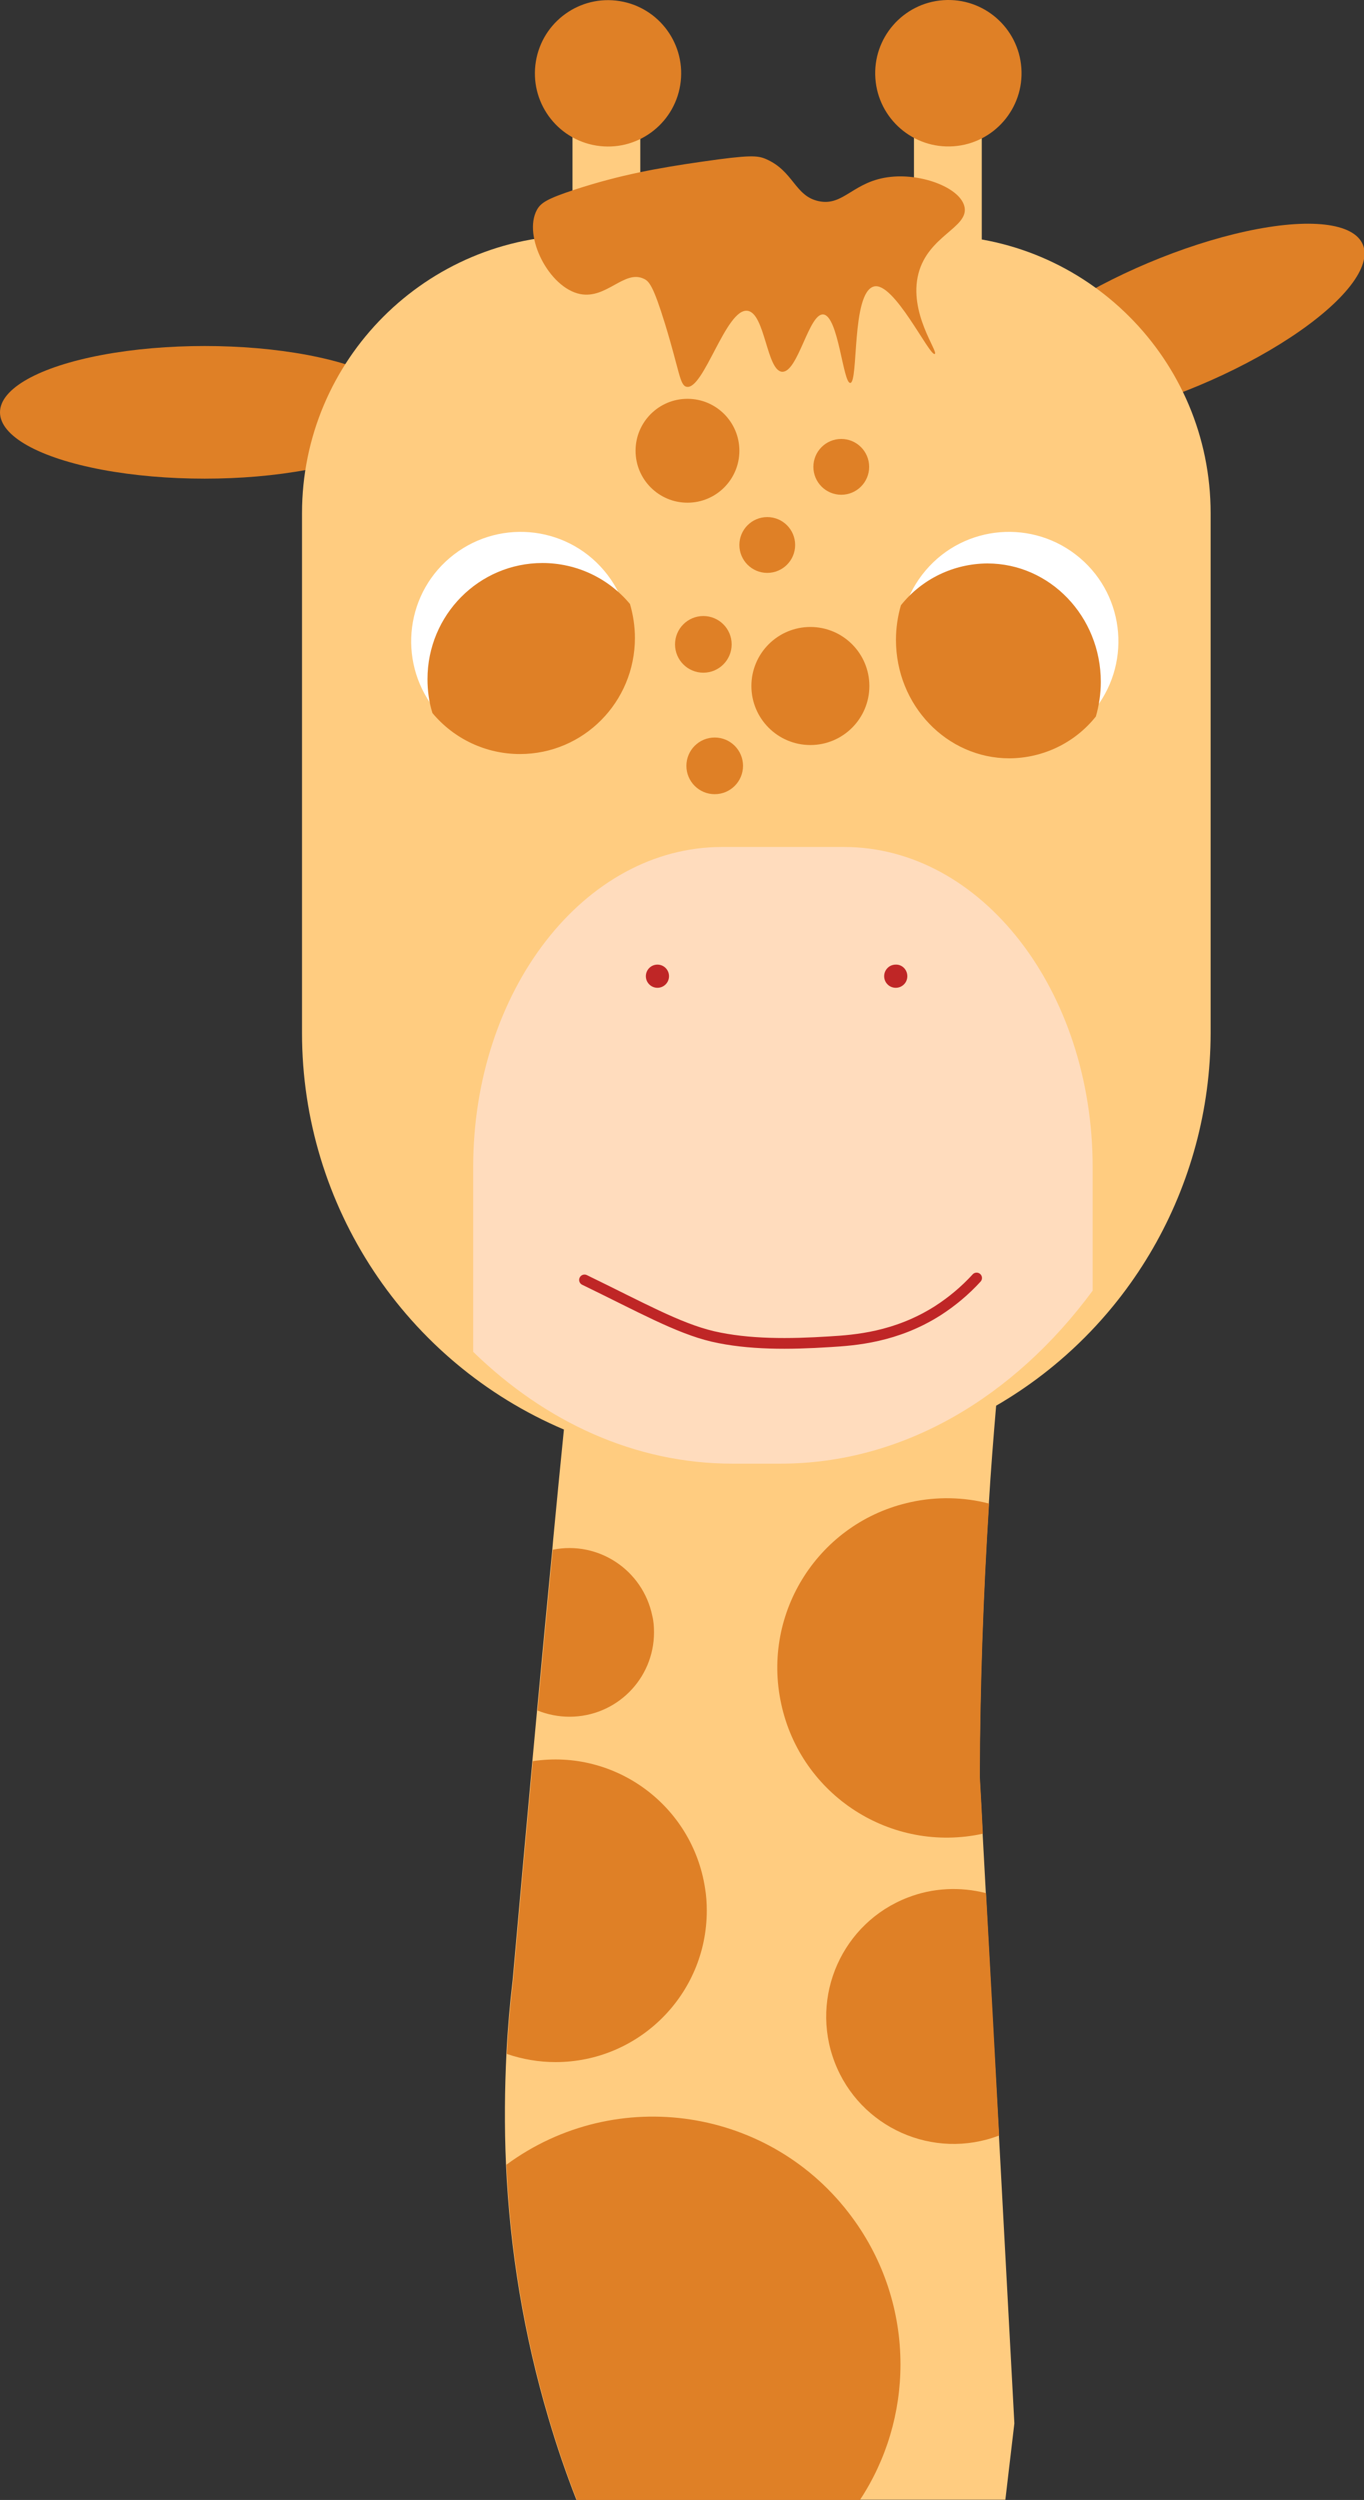<?xml version="1.0" encoding="utf-8"?>
<!-- Generator: Adobe Illustrator 26.2.1, SVG Export Plug-In . SVG Version: 6.00 Build 0)  -->
<svg version="1.1" id="Layer_1" xmlns="http://www.w3.org/2000/svg" xmlns:xlink="http://www.w3.org/1999/xlink" x="0px" y="0px"
	 viewBox="0 0 635.9 1164.7" style="enable-background:new 0 0 635.9 1164.7;" xml:space="preserve">
<rect x="0" y="0" width="635.9" height="1164.7" fill="#333333" stroke="none"/>
<style type="text/css">
	.st0{fill:#DF8026;}
	.st1{fill:#FFCC80;}
	.st2{fill:#FFFFFF;}
	.st3{fill:#FFDCBD;}
	.st4{fill:#BF2626;}
	.st5{fill:none;stroke:#BF2626;stroke-width:5;stroke-linecap:round;stroke-linejoin:round;}
</style>
<g id="Layer_2_00000126318093147777164610000012587247500211085477_">
	<g id="Vector_layer">
		<ellipse class="st0" cx="95.4" cy="192.1" rx="95.4" ry="30.9"/>
		
			<ellipse transform="matrix(0.922 -0.388 0.388 0.922 -15.683 224.121)" class="st0" cx="547.2" cy="150.9" rx="95.4" ry="30.9"/>
		<path class="st1" d="M564.4,239.1v242.2c-0.1,71.5-38.1,137.7-100,173.6c-1.3,15.3-2.5,30.5-3.4,45.6
			c-2.7,43.2-4.2,85.6-4.3,127.3c0.5,8.9,1,17.7,1.4,26.5c0.5,9.2,1,18.4,1.5,27.6c2,37.6,4,75.3,6.1,112.9l7.2,134.2l-4.2,35.6
			h-200c-4.7-12-9.1-24.7-13-38c-11.4-38.4-18-78.1-19.8-118.2c-0.8-18-0.6-35.3,0.2-51.6c0.6-12,1.6-23.4,2.9-34.3
			c3-34,6.1-68,9.2-102.1c0.7-7.9,1.5-15.8,2.2-23.7c2.3-25,4.7-49.9,7.1-74.9c0.1-1.5,0.3-3.1,0.4-4.6c1.6-17.1,3.3-34.1,5-51.2
			C189,634.6,140.8,561.8,140.8,481.3V239.1c0-71.5,58-129.5,129.5-129.5h164.6C506.4,109.5,564.4,167.5,564.4,239.1z"/>
		<path class="st2" d="M291.5,283.9c-18.2-21.5-50.4-24.1-71.9-5.9c-15.5,13.2-21.7,34.3-15.8,53.8c-18.2-21.5-15.6-53.7,5.9-71.9
			s53.7-15.6,71.9,5.9C286.1,271.1,289.5,277.3,291.5,283.9z"/>
		<path class="st0" d="M296,297.2c0,29.9-24,54.1-53.6,54.1c-15.8,0-30.7-7-40.8-19.1c-1.6-5.1-2.3-10.5-2.3-15.8
			c0-29.9,24-54.1,53.6-54.1c15.8,0,30.7,7,40.8,19.1C295.2,286.5,296,291.9,296,297.2z"/>
		<path class="st2" d="M421.6,283.9c18.2-21.5,50.4-24.1,71.9-5.9c15.5,13.2,21.7,34.3,15.8,53.8c18.2-21.5,15.6-53.7-5.9-71.9
			c-21.5-18.2-53.7-15.6-71.9,5.9C427,271.1,423.6,277.3,421.6,283.9z"/>
		<path class="st0" d="M417.7,298.1c0,30.5,23.7,55.2,52.9,55.2c15.7-0.1,30.5-7.2,40.3-19.5c1.5-5.2,2.3-10.7,2.3-16.1
			c0-30.5-23.7-55.2-52.9-55.2c-15.7,0.1-30.5,7.2-40.3,19.5C418.5,287.2,417.7,292.6,417.7,298.1z"/>
		<path class="st3" d="M509.4,543.8v57.5c-36.6,49.6-88.3,80.6-145.6,80.6h-22.3c-45.4,0-87.3-19.4-120.9-52.1v-86
			c0-82.4,51.9-149.2,116-149.2h56.9C457.5,394.6,509.4,461.4,509.4,543.8z"/>
		<circle class="st4" cx="306.5" cy="454.8" r="5.4"/>
		<path class="st4" d="M423,454.8c0,3-2.4,5.4-5.4,5.4c-3,0-5.4-2.4-5.4-5.4s2.4-5.4,5.4-5.4c0,0,0,0,0,0
			C420.6,449.3,423,451.8,423,454.8z"/>
		<path class="st5" d="M272.5,596.3c26,12.6,43.6,22.5,59.7,26.3c16.8,3.9,35.8,3.7,54.7,2.5c11.7-0.7,30.8-2.1,50.2-14.4
			c6.7-4.3,12.8-9.4,18.2-15.3"/>
		<rect x="266.9" y="49.7" class="st1" width="31.6" height="85.9"/>
		<rect x="426.1" y="49.7" class="st1" width="31.6" height="85.9"/>
		
			<ellipse transform="matrix(0.16 -0.987 0.987 0.16 204.452 308.525)" class="st0" cx="283.5" cy="34.1" rx="34.1" ry="34.1"/>
		
			<ellipse transform="matrix(0.998 -7.097519e-02 7.097519e-02 0.998 -1.304 31.449)" class="st0" cx="441.9" cy="34.1" rx="34.1" ry="34.1"/>
		<path class="st0" d="M310.1,151.1c6.7,21.8,6.8,28.5,10,29.1c8,1.6,18.4-36.8,28.4-35.4c8.2,1.1,8.9,27.9,16.1,28.4
			c7.4,0.5,12.5-27.3,19.2-26.7c7.1,0.6,9.2,32.1,12.6,31.9c3.9-0.2,0.5-41.8,10.9-44.9c9.3-2.8,26.1,32.7,28.5,31.4
			c1.8-1-12.4-19.2-7.6-37.5c4.6-17.6,23.2-21.3,21.5-30.8c-1.6-8.8-19.3-15.8-34.4-14.2c-17.5,1.8-21.9,13.9-33.7,11.3
			c-11.1-2.4-11.6-14-24.5-19.6c-4-1.7-7.4-2-29.7,1.2c-20.8,3-38.1,6.1-59.3,13c-13.1,4.3-16,6.2-17.8,9.5
			c-6.6,12.1,5.6,36.3,20.2,39.2c12.3,2.4,20.6-11.5,29.7-7.1C302.6,131,304.6,133.2,310.1,151.1z"/>
		<path class="st0" d="M329.5,890.2c0,38.9-31.6,70.5-70.5,70.5c-7.7,0-15.4-1.3-22.7-3.8c0.6-12,1.6-23.4,2.9-34.3
			c3-34,6.1-68,9.2-102.1c38.5-5.8,74.4,20.7,80.3,59.2C329.3,883.2,329.5,886.7,329.5,890.2L329.5,890.2z"/>
		<path class="st0" d="M456.8,827.8c0.5,8.9,1,17.7,1.4,26.5c-42.7,9.3-84.8-17.8-94-60.5c-9.3-42.7,17.8-84.8,60.5-94
			c12-2.6,24.5-2.4,36.4,0.7C458.4,743.6,456.9,786.1,456.8,827.8z"/>
		<path class="st0" d="M465.8,994.9c-30.6,11.7-65-3.6-76.7-34.2s3.6-65,34.2-76.7c11.6-4.5,24.4-5.1,36.4-2
			C461.8,919.6,463.8,957.2,465.8,994.9z"/>
		<path class="st0" d="M304.9,760.5c0,21.7-17.6,39.3-39.4,39.3c-5.1,0-10.2-1-14.9-2.9c2.3-25,4.7-49.9,7.1-74.9
			c21.3-4.3,42,9.5,46.4,30.8C304.7,755.2,304.9,757.8,304.9,760.5L304.9,760.5z"/>
		<path class="st0" d="M419.8,1101.5c0,22.5-6.5,44.4-18.9,63.2h-132c-4.7-12-9.1-24.7-13-38c-11.4-38.4-18-78.1-19.8-118.2
			c51.3-37.7,123.5-26.7,161.2,24.6C412,1053,419.8,1076.9,419.8,1101.5L419.8,1101.5z"/>
		<circle class="st0" cx="357.7" cy="253.9" r="13"/>
		<circle class="st0" cx="392.2" cy="217.5" r="13"/>
		<circle class="st0" cx="320.5" cy="210" r="24.2"/>
		<circle class="st0" cx="327.9" cy="300.2" r="13.2"/>
		<circle class="st0" cx="333.2" cy="356.8" r="13.2"/>
		<circle class="st0" cx="377.8" cy="319.6" r="27.5"/>
	</g>
</g>
</svg>
